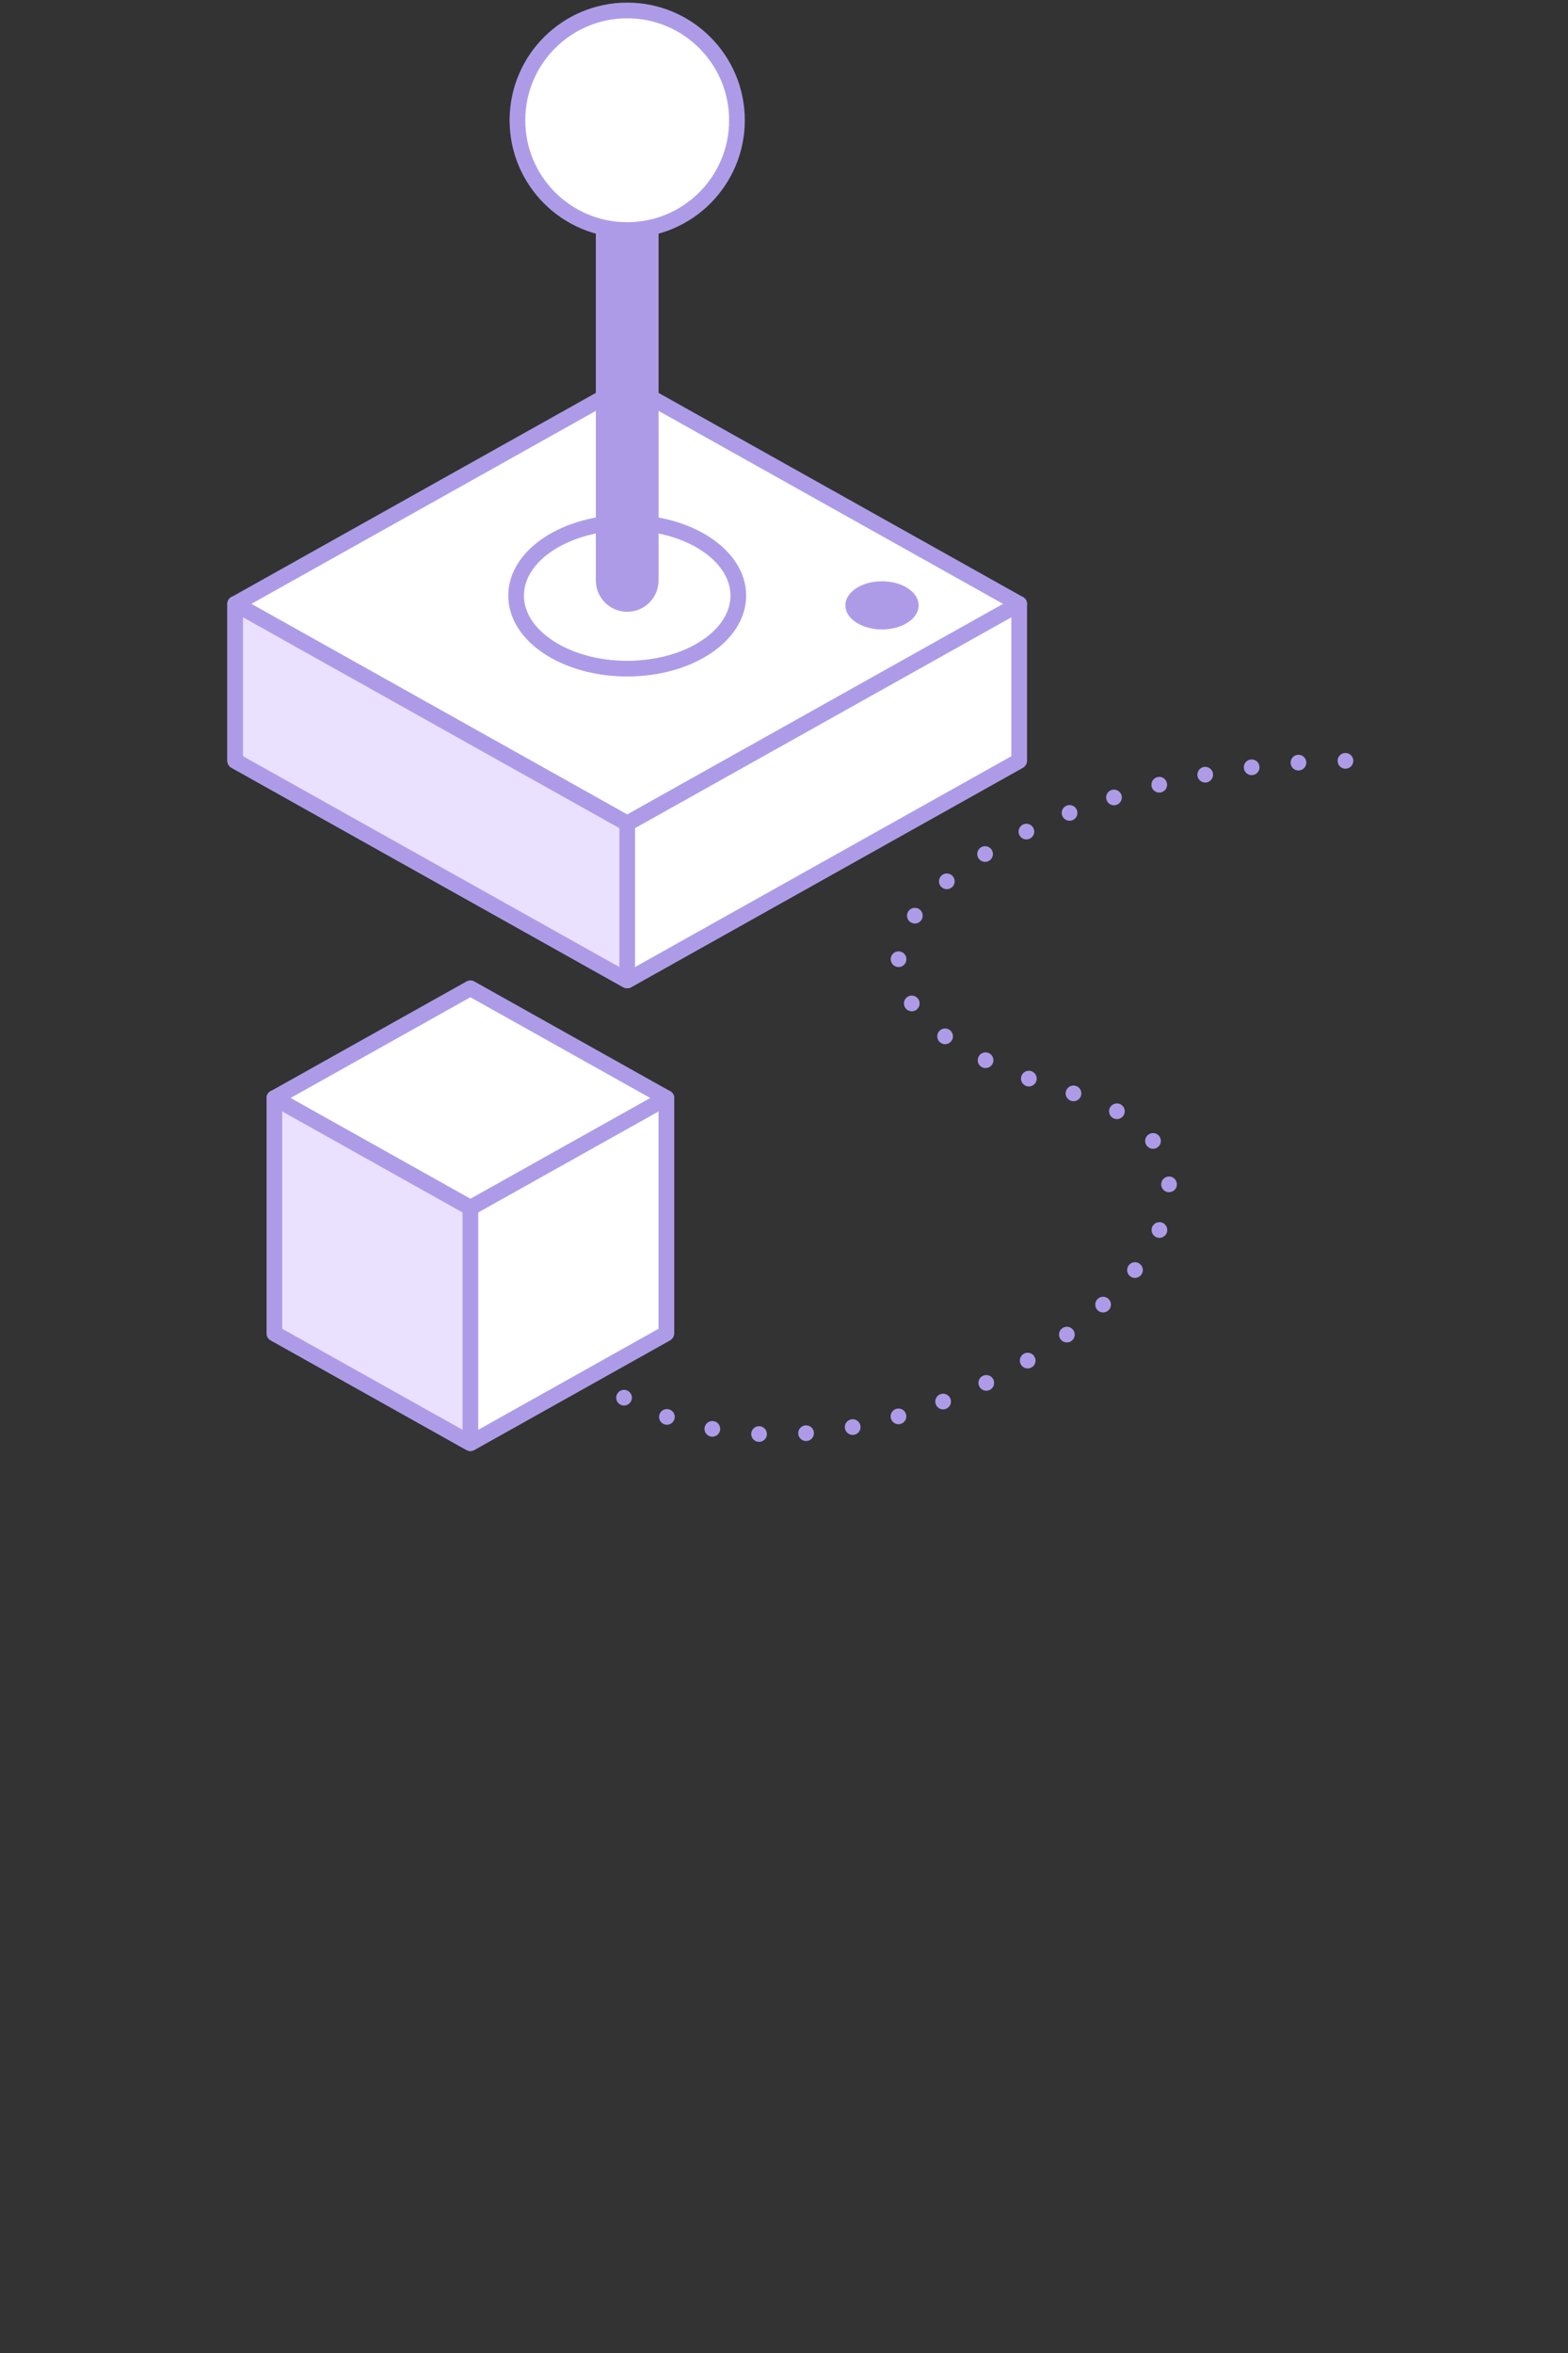 <?xml version="1.0" encoding="utf-8"?>
<!-- Generator: Adobe Illustrator 15.1.0, SVG Export Plug-In . SVG Version: 6.00 Build 0)  -->
<!DOCTYPE svg PUBLIC "-//W3C//DTD SVG 1.1//EN" "http://www.w3.org/Graphics/SVG/1.1/DTD/svg11.dtd">
<svg version="1.1" id="control" xmlns="http://www.w3.org/2000/svg" xmlns:xlink="http://www.w3.org/1999/xlink" x="0px" y="0px"
	 width="200px" height="300px" viewBox="0 0 200 300" enable-background="new 0 0 200 300" xml:space="preserve">
<rect x="0" y="0" width="200" height="300" fill="#333333" stroke="none"/>
<g>
	<g>
		
			<polygon fill="#FFFFFF" stroke="#AE9BE8" stroke-width="2" stroke-linecap="round" stroke-linejoin="round" stroke-miterlimit="2" points="
			80,49 30,77 80,105 130,77 		"/>
		<polygon fill="#FFFFFF" stroke="#AE9BE8" stroke-width="2" stroke-miterlimit="1" points="80,105 30,97 80,125 130,97 		"/>
		
			<polygon fill="#FFFFFF" stroke="#AE9BE8" stroke-width="2" stroke-linecap="round" stroke-linejoin="round" stroke-miterlimit="1" points="
			30,77 30,97 80,125 130,97 130,77 80,105 		"/>
		
			<polygon fill="#E9E1FF" stroke="#AE9BE8" stroke-width="2" stroke-linecap="round" stroke-linejoin="round" stroke-miterlimit="1" points="
			30,77 30,97 80,125 80,105 		"/>
	</g>
	
		<ellipse fill="#FFFFFF" stroke="#AE9BE8" stroke-width="2" stroke-linecap="round" stroke-linejoin="round" stroke-miterlimit="1" cx="80" cy="75.938" rx="14.173" ry="9.313"/>
	<ellipse fill="#AE9BE8" cx="112.5" cy="77.182" rx="4.673" ry="3.071"/>
	
		<line fill="#FFFFFF" stroke="#AE9BE8" stroke-width="8" stroke-linecap="round" stroke-linejoin="round" stroke-miterlimit="2" x1="80" y1="15" x2="80" y2="74"/>
	
		<circle fill="#FFFFFF" stroke="#AE9BE8" stroke-width="2" stroke-linecap="round" stroke-linejoin="round" stroke-miterlimit="2" cx="80" cy="15.333" r="14"/>
	
		<path fill="none" stroke="#AE9BE8" stroke-width="2" stroke-linecap="round" stroke-linejoin="round" stroke-miterlimit="1" stroke-dasharray="0,6" d="
		M70.333,170.667c31.657,36.32,108.754-18.711,66.364-31.335c-50.363-14.999-4.364-42.576,35.97-42.332"/>
	<g>
		
			<polygon fill="#FFFFFF" stroke="#AE9BE8" stroke-width="2" stroke-linecap="round" stroke-linejoin="round" stroke-miterlimit="2" points="
			60,126 35,140 60,154 85,140 		"/>
		<polygon fill="#FFFFFF" stroke="#AE9BE8" stroke-width="2" stroke-miterlimit="1" points="60,154 35,170 60,184 85,170 		"/>
		
			<polygon fill="#FFFFFF" stroke="#AE9BE8" stroke-width="2" stroke-linecap="round" stroke-linejoin="round" stroke-miterlimit="1" points="
			35,140 35,170 60,184 85,170 85,140 60,154 		"/>
		
			<polygon fill="#E9E1FF" stroke="#AE9BE8" stroke-width="2" stroke-linecap="round" stroke-linejoin="round" stroke-miterlimit="1" points="
			35,140 35,170 60,184 60,154 		"/>
	</g>
</g>
</svg>
